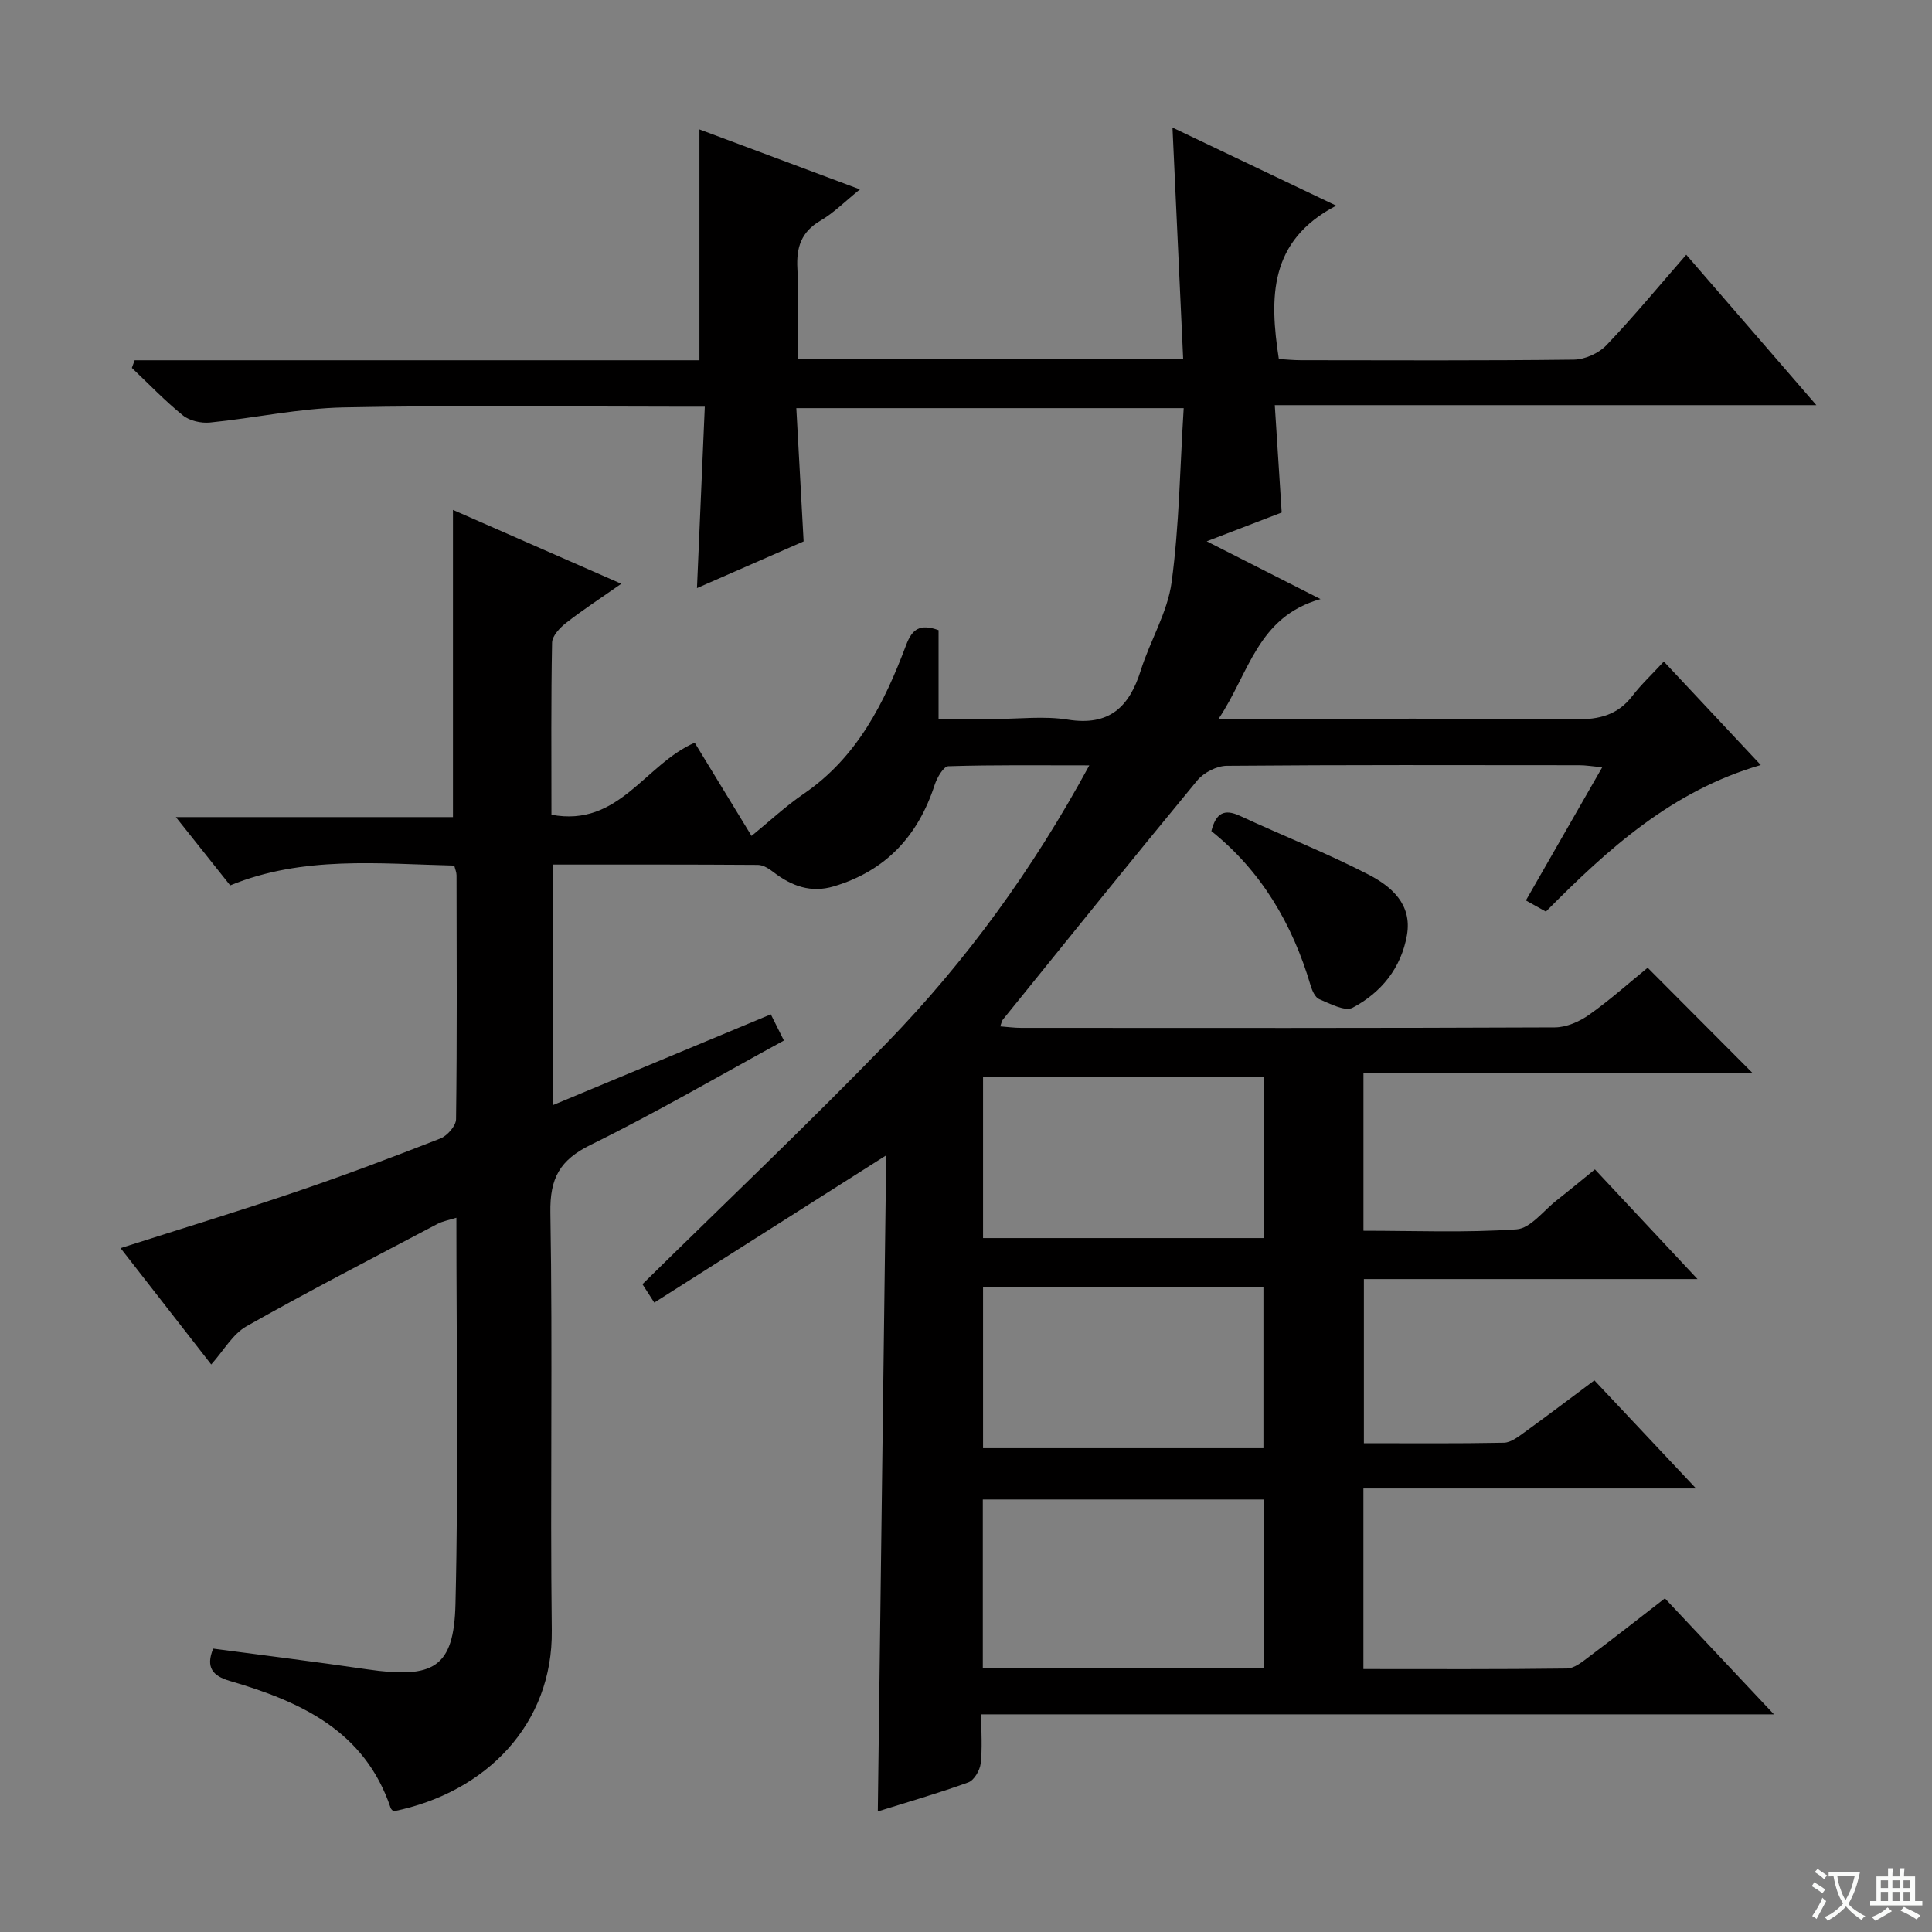 <svg enable-background="new 0 0 400 400" viewBox="0 0 400 400" xmlns="http://www.w3.org/2000/svg"><rect x="0" y="0" width="400" height="400" fill="#808080" stroke="none"/><path d="m377.9 391.2c-.2.3-.4.5-.6.8-.7-.6-1.4-1-2.2-1.5.2-.3.4-.5.5-.8.6.4 1.4.8 2.3 1.5zm-1.8 6.1c-.2-.2-.5-.4-.9-.6.4-.6.8-1.2 1.2-1.9s.7-1.3.9-1.9c.3.3.5.5.8.7-.7 1.3-1.4 2.6-2 3.7zm2.2-9c-.3.3-.5.5-.6.8-.6-.6-1.3-1.1-2-1.5.3-.3.5-.5.6-.7.6.5 1.3.9 2 1.4zm.3.2v-.9h2 4.5c-.3 1.3-.6 2.5-1 3.6s-.9 2.1-1.4 3c.4.5 1 1 1.6 1.4s1.2.8 1.9 1.1c-.3.2-.5.4-.8.8-.4-.3-1-.7-1.6-1.2s-1.2-1.1-1.6-1.6c-.5.6-1.1 1.1-1.7 1.6s-1.4.9-2.1 1.4c-.1-.3-.3-.5-.7-.8.6-.2 1.2-.5 1.9-1s1.4-1.1 2-1.8c-.5-.8-.9-1.6-1.2-2.5s-.6-2-.8-3.2c-.4.1-.7.1-1 .1zm2.5 2.7c.3 1 .7 1.7 1 2.2.3-.5.6-1.1 1-2s.6-1.9.9-3h-3.2-.4c.1.9.3 1.8.7 2.8z" fill="#fafbfa"/><path d="m396.5 388.5v1.5 3.6h1.5v.9c-.4 0-1 0-1.7 0h-7.9c-.5 0-.9 0-1.2 0v-.9h1.3v-3.5c0-.7 0-1.2 0-1.6h2.4c0-.8 0-1.4 0-1.7h1c0 .3-.1.8-.1 1.7h1.5c0-.8 0-1.4 0-1.7h1c0 .3-.1.9-.1 1.7zm-8.2 9.2c-.2-.3-.5-.5-.8-.8.8-.3 1.4-.6 1.9-.9s1-.7 1.4-1.1c.3.3.6.5.9.8-1.6 1-2.8 1.6-3.4 2zm2.6-6.8v-1.6h-1.5v1.6zm0 2.7v-1.9h-1.5v1.9zm2.4-2.7v-1.6h-1.5v1.6zm0 2.7v-1.9h-1.5v1.9zm.2 2 .7-.8c.4.2.9.5 1.6.8s1.3.7 1.8 1c-.3.3-.5.5-.8.8-.4-.3-1.5-1-3.3-1.8zm2-4.7v-1.6h-1.4v1.6zm0 2.7v-1.9h-1.4v1.9z" fill="#fafbfa"/><g fill="#010000"><path d="m27.88 74.59h116.93c0-16.18 0-31.72 0-47.8 10.66 3.99 21.59 8.07 33.23 12.42-3.05 2.46-5.38 4.84-8.15 6.46-4.01 2.34-5.04 5.54-4.8 9.93.33 6.1.08 12.23.08 18.67h79.79c-.73-15.81-1.45-31.33-2.21-47.86 11.36 5.42 21.91 10.45 33.9 16.17-13.94 7.27-13.84 18.99-11.88 31.75 1.36.08 2.98.25 4.59.25 18.83.02 37.66.11 56.49-.12 2.29-.03 5.13-1.31 6.72-2.96 5.61-5.87 10.79-12.16 16.55-18.76 8.96 10.36 17.6 20.35 26.94 31.14-37.62 0-74.29 0-112.13 0 .49 7.61.94 14.6 1.43 22.23-4.5 1.73-9.52 3.65-15.52 5.96 7.95 4.04 15.07 7.65 23.56 11.96-13.11 3.71-14.72 15.28-21.11 24.8h6.46c22.5 0 45-.13 67.49.1 4.86.05 8.69-.89 11.72-4.84 1.82-2.37 4.03-4.43 6.52-7.13 6.79 7.25 13.19 14.08 20.07 21.43-18.36 5.33-31.58 17.31-44.49 30.35-1.25-.7-2.47-1.38-4.14-2.31 5.23-9.12 10.32-18 15.8-27.57-1.98-.19-3.37-.43-4.75-.43-24.33-.02-48.66-.09-72.99.12-2.07.02-4.75 1.4-6.09 3.02-13.55 16.41-26.88 32.99-40.27 49.54-.19.24-.24.6-.53 1.39 1.54.12 2.94.31 4.33.31 36.83.02 73.66.06 110.49-.1 2.39-.01 5.09-1.19 7.09-2.61 4.34-3.07 8.32-6.64 12.13-9.74 7.19 7.22 14.31 14.36 21.74 21.82-26.68 0-53.49 0-80.58 0v32.63c10.54 0 21.15.44 31.69-.29 2.9-.2 5.59-3.88 8.33-6.02 2.59-2.03 5.12-4.13 7.9-6.39 7.08 7.57 13.84 14.8 21.24 22.71-23.54 0-46.11 0-69.07 0v33.98c9.76 0 19.38.09 28.99-.1 1.46-.03 3-1.25 4.3-2.19 4.71-3.4 9.33-6.92 14.43-10.72 6.8 7.22 13.46 14.31 21.05 22.38-23.64 0-46.11 0-68.87 0v37.39c14.19 0 28.15.08 42.11-.11 1.59-.02 3.28-1.44 4.7-2.51 5.18-3.88 10.27-7.89 15.61-12.02 7.31 7.77 14.55 15.47 22.58 24.02-55.17 0-109.2 0-164.13 0 0 3.75.26 7.02-.12 10.22-.17 1.41-1.36 3.44-2.56 3.87-6.21 2.25-12.58 4.08-18.73 6.01.58-45.28 1.16-90.35 1.74-135.84-16.54 10.51-32.16 20.43-48.02 30.49-1.29-2-2.06-3.21-2.45-3.81 17.13-16.86 34.26-33.11 50.68-50.05 16.34-16.87 30.11-35.75 41.84-57.37-10.35 0-19.78-.12-29.19.18-1 .03-2.34 2.37-2.83 3.87-3.43 10.56-10.1 17.78-20.87 21-4.75 1.42-8.77-.06-12.52-2.96-.92-.71-2.12-1.47-3.2-1.48-13.99-.1-27.98-.07-42.37-.07v49.77c15.11-6.29 30-12.5 45.04-18.76.92 1.84 1.72 3.44 2.71 5.42-13.42 7.32-26.46 14.93-39.98 21.58-6.42 3.16-8.5 6.9-8.37 14.07.49 28.82-.06 57.66.29 86.49.24 19.26-13.45 33.54-32.79 37.45-.16-.19-.47-.41-.57-.69-5.37-16.03-18.68-22.04-33.3-26.31-3.54-1.03-5.04-2.79-3.44-6.69 10.56 1.41 21.21 2.72 31.82 4.28 13.79 2.02 18.02-.29 18.34-13.5.64-26.46.19-52.95.19-79.99-1.58.5-2.84.71-3.9 1.27-13.22 6.98-26.51 13.83-39.52 21.18-2.89 1.63-4.77 5.07-7.34 7.93-5.91-7.59-12.31-15.8-18.77-24.09 12.33-3.94 24.37-7.6 36.29-11.65 10.06-3.41 20.01-7.17 29.91-11.04 1.44-.56 3.25-2.62 3.26-4.01.22-16.83.13-33.66.1-50.49 0-.63-.29-1.26-.47-2.01-15.67-.37-31.31-2.08-46.39 4.1-3.67-4.62-7.15-8.99-11.25-14.14h57.37c0-21.41 0-42.29 0-63.6 11.08 4.86 22.41 9.83 34.85 15.29-4.29 3.01-7.97 5.4-11.41 8.09-1.3 1.01-2.9 2.7-2.92 4.11-.23 11.79-.13 23.59-.13 35.62 13.99 2.64 19.34-10.44 29.66-14.91 3.96 6.49 8.08 13.25 11.77 19.3 3.66-2.98 7.04-6.15 10.83-8.74 11.03-7.55 16.66-18.78 21.15-30.72 1.27-3.4 2.88-4.53 6.74-3.14v18.38h11.77c5 0 10.1-.64 14.98.14 8.6 1.38 12.73-2.61 15.11-10.18 1.93-6.16 5.54-12.01 6.39-18.27 1.59-11.79 1.73-23.78 2.5-36.04-27.14 0-53.2 0-80.2 0 .5 9.16.98 18.03 1.51 27.59-6.87 3.01-14.25 6.24-22.08 9.67.55-12.71 1.07-24.85 1.62-37.56-2.76 0-4.55 0-6.33 0-22.83 0-45.67-.32-68.49.15-9.22.19-18.4 2.21-27.63 3.13-1.82.18-4.2-.35-5.58-1.46-3.74-3.02-7.09-6.53-10.59-9.85.19-.55.39-1.06.58-1.58zm233.81 235.86c-19.73 0-38.94 0-58.21 0v34.83h58.21c0-11.73 0-23.14 0-34.83zm.02-54.12c0-11.39 0-22.33 0-33.45-19.57 0-38.92 0-58.18 0v33.45zm-.13 43.5c0-11.43 0-22.33 0-33.27-19.58 0-38.8 0-58.05 0v33.27z"/><path d="m250.8 172.07c.95-3.73 2.64-4.67 5.91-3.16 8.85 4.11 17.97 7.69 26.62 12.16 4.7 2.43 9.09 6.12 7.96 12.56-1.2 6.82-5.33 11.87-11.23 15-1.58.84-4.69-.83-6.92-1.76-.86-.36-1.49-1.8-1.8-2.87-3.76-12.72-10.25-23.71-20.54-31.93z"/></g></svg>